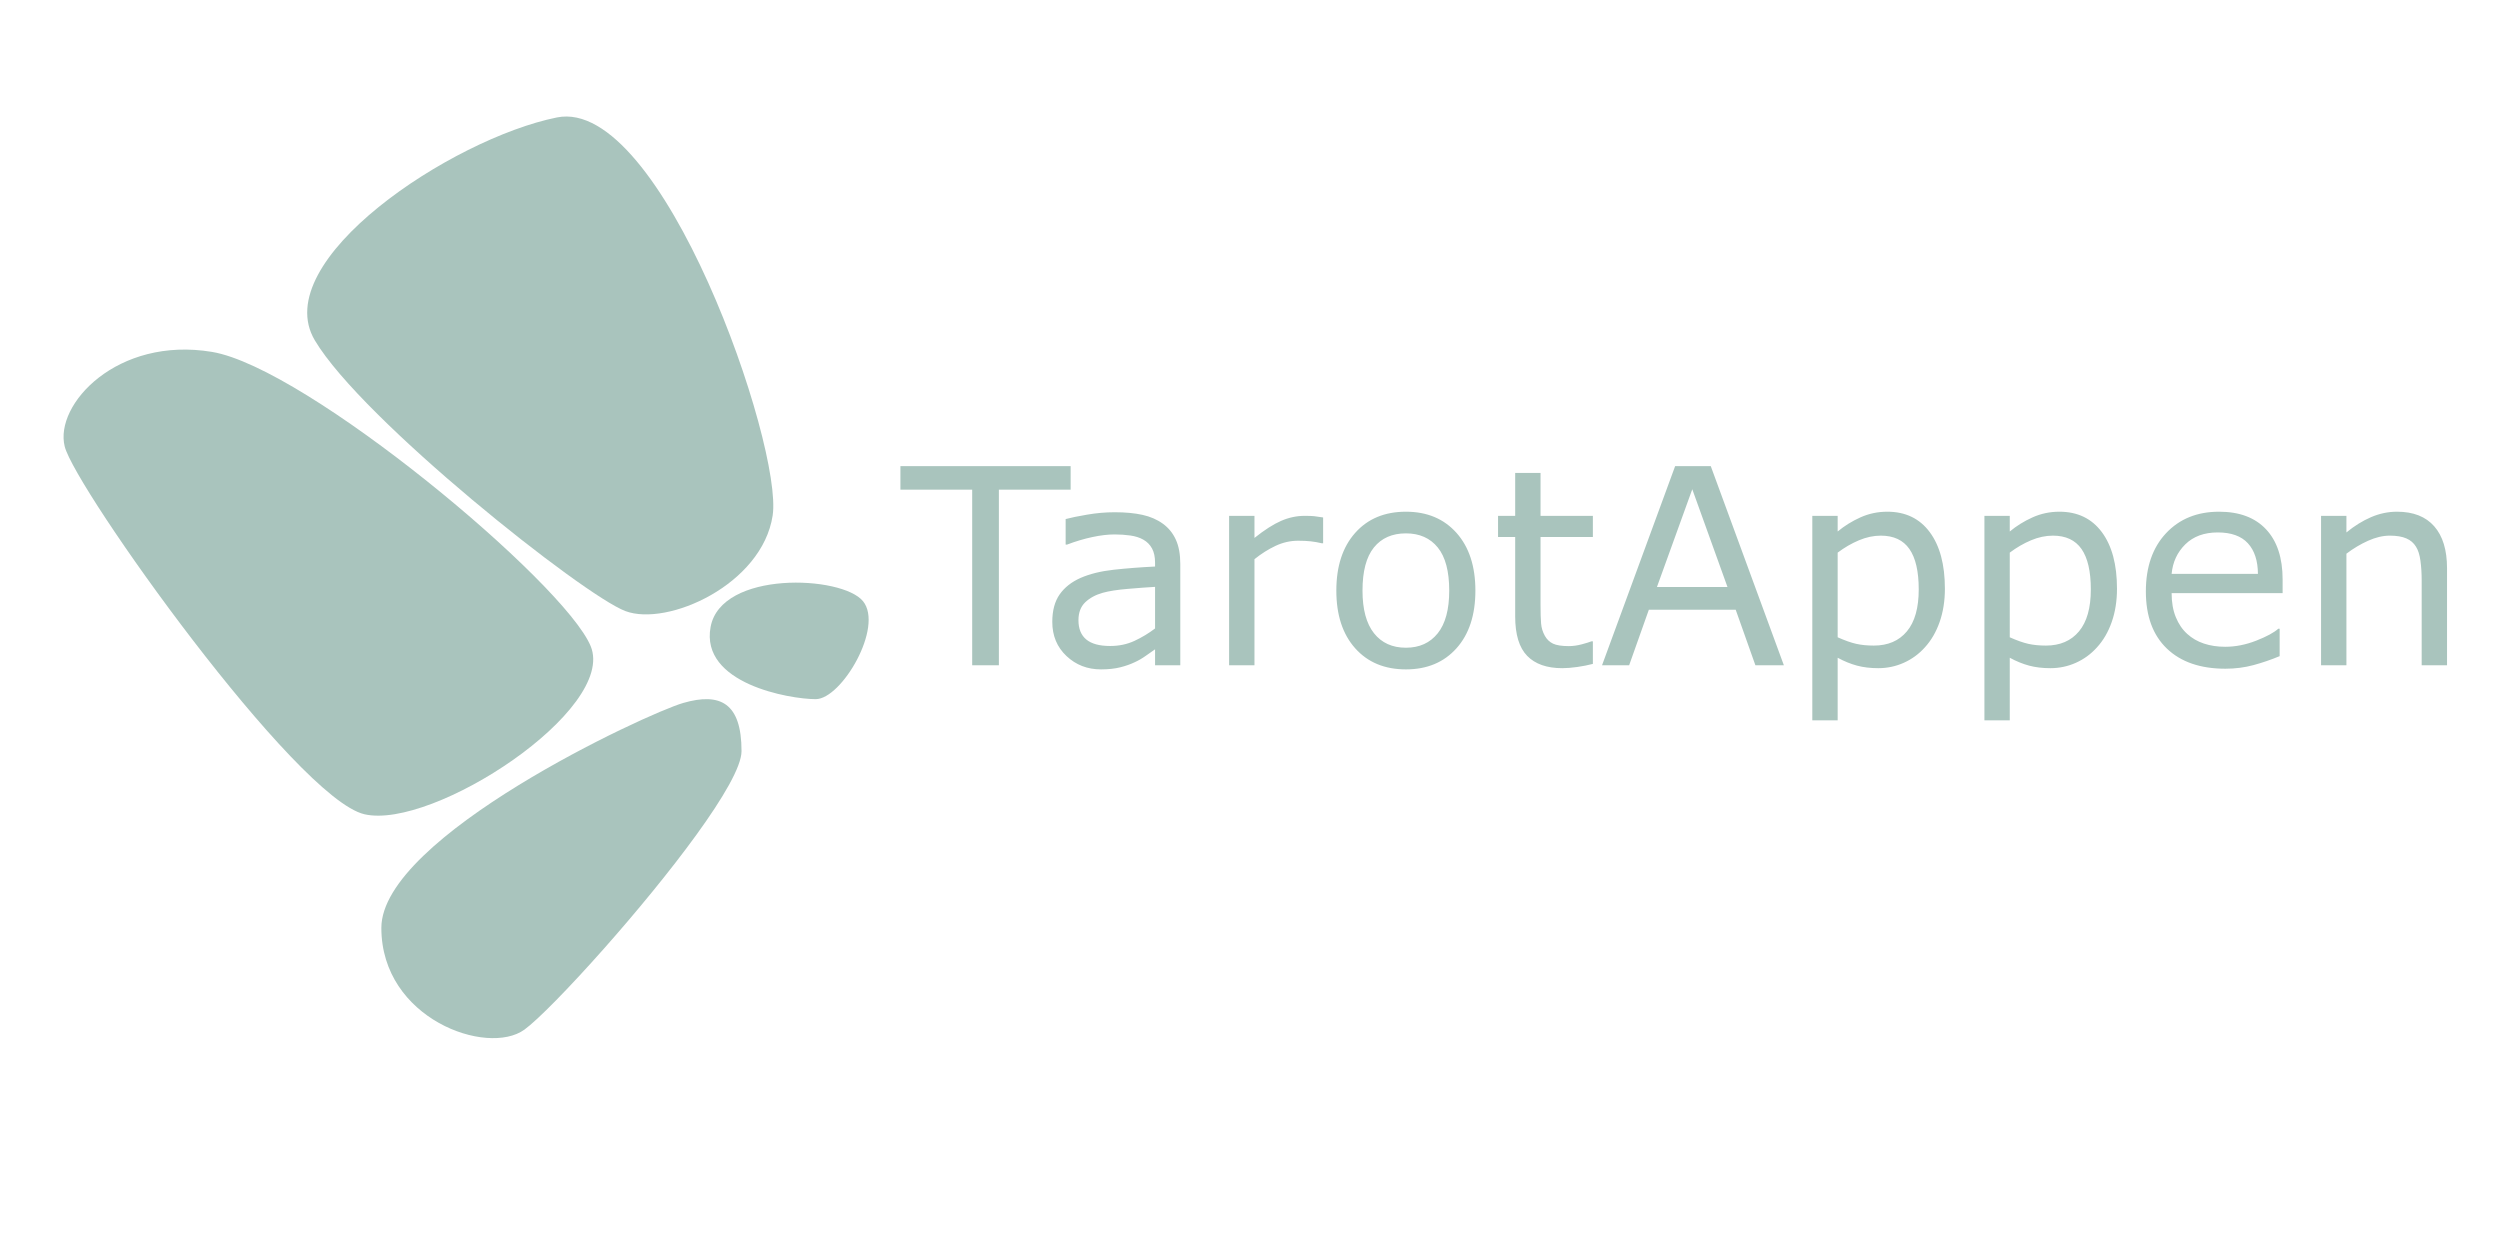 <?xml version="1.0" encoding="UTF-8"?>
<svg width="236px" height="118px" viewBox="0 0 236 118" version="1.1" xmlns="http://www.w3.org/2000/svg" xmlns:xlink="http://www.w3.org/1999/xlink">
    <!-- Generator: Sketch 51.3 (57544) - http://www.bohemiancoding.com/sketch -->
    <title>Group 13</title>
    <desc>Created with Sketch.</desc>
    <defs></defs>
    <g id="Page-1" stroke="none" stroke-width="1" fill="none" fill-rule="evenodd">
        <g id="Mobile-menu" transform="translate(-45, -39)">
            <g id="Group-13" transform="translate(45, 39)">
                <rect id="Rectangle-3" fill="#FFFFFF" fill-rule="nonzero" x="0" y="0" width="236" height="118"></rect>
                <g id="Group-12" transform="translate(6, 11)" fill="#A9C4BD">
                    <path d="M23.721,21.131 C19.25,13.616 36.637,2.092 46.572,0.087 C56.507,-1.917 67.933,31.152 66.939,37.666 C65.946,44.179 57.004,48.188 53.03,46.684 C49.056,45.181 28.192,28.647 23.721,21.131 Z" id="Path-2"></path>
                    <path d="M0.108,31.147 C1.101,35.115 21.954,64.379 28.409,65.867 C34.864,67.355 52.242,55.985 49.759,49.995 C47.277,44.005 22.947,23.707 14.01,22.219 C5.073,20.731 -0.885,27.179 0.108,31.147 Z" id="Path-3"></path>
                    <path d="M30,76.594 C30,67.999 55,56.37 58.5,55.358 C62,54.347 64,55.358 64,59.909 C64,62.834 56.975,71.819 51.027,78.535 C47.722,82.267 44.75,85.298 43.5,86.201 C40,88.729 30,85.189 30,76.594 Z" id="Path-4"></path>
                    <path d="M61.08,48.185 C62.073,42.83 73.481,43.316 75.466,45.75 C77.45,48.185 73.448,55 71.001,55 C68.555,55 60.088,53.54 61.08,48.185 Z" id="Path-5"></path>
                    <path d="M95.068,35.222 L88.294,35.222 L88.294,51.799 L85.774,51.799 L85.774,35.222 L79,35.222 L79,33 L95.068,33 L95.068,35.222 Z M105.419,51.799 L103.038,51.799 L103.038,50.296 C102.826,50.439 102.54,50.639 102.179,50.896 C101.818,51.153 101.468,51.357 101.129,51.508 C100.73,51.702 100.271,51.864 99.753,51.994 C99.236,52.125 98.629,52.19 97.933,52.19 C96.651,52.19 95.565,51.769 94.673,50.927 C93.782,50.086 93.336,49.013 93.336,47.708 C93.336,46.639 93.568,45.774 94.03,45.114 C94.493,44.453 95.153,43.933 96.01,43.554 C96.876,43.176 97.916,42.919 99.13,42.784 C100.343,42.65 101.646,42.549 103.038,42.481 L103.038,42.115 C103.038,41.577 102.943,41.13 102.752,40.777 C102.561,40.423 102.287,40.146 101.931,39.944 C101.591,39.75 101.184,39.62 100.708,39.552 C100.233,39.485 99.736,39.451 99.219,39.451 C98.591,39.451 97.89,39.533 97.118,39.698 C96.345,39.862 95.548,40.099 94.724,40.411 L94.597,40.411 L94.597,37.999 C95.064,37.873 95.739,37.734 96.621,37.583 C97.504,37.431 98.374,37.356 99.231,37.356 C100.233,37.356 101.105,37.438 101.848,37.602 C102.591,37.766 103.234,38.046 103.777,38.441 C104.312,38.829 104.719,39.329 104.999,39.944 C105.279,40.558 105.419,41.32 105.419,42.229 L105.419,51.799 Z M103.038,48.327 L103.038,44.4 C102.308,44.442 101.449,44.506 100.46,44.59 C99.471,44.674 98.688,44.796 98.111,44.956 C97.423,45.149 96.868,45.45 96.443,45.858 C96.019,46.267 95.806,46.829 95.806,47.544 C95.806,48.352 96.053,48.96 96.545,49.368 C97.037,49.776 97.788,49.981 98.799,49.981 C99.639,49.981 100.407,49.819 101.103,49.494 C101.799,49.17 102.444,48.781 103.038,48.327 Z M118.903,40.285 L118.775,40.285 C118.419,40.2 118.073,40.139 117.738,40.102 C117.402,40.064 117.006,40.045 116.547,40.045 C115.809,40.045 115.096,40.207 114.408,40.531 C113.721,40.855 113.059,41.274 112.422,41.787 L112.422,51.799 L110.028,51.799 L110.028,37.696 L112.422,37.696 L112.422,39.78 C113.373,39.022 114.211,38.486 114.937,38.17 C115.662,37.854 116.403,37.696 117.158,37.696 C117.574,37.696 117.876,37.707 118.062,37.728 C118.249,37.749 118.529,37.789 118.903,37.848 L118.903,40.285 Z M133.277,44.754 C133.277,47.052 132.683,48.865 131.495,50.195 C130.306,51.525 128.715,52.19 126.72,52.19 C124.709,52.19 123.111,51.525 121.927,50.195 C120.742,48.865 120.15,47.052 120.15,44.754 C120.15,42.456 120.742,40.64 121.927,39.306 C123.111,37.972 124.709,37.305 126.72,37.305 C128.715,37.305 130.306,37.972 131.495,39.306 C132.683,40.64 133.277,42.456 133.277,44.754 Z M130.807,44.754 C130.807,42.927 130.447,41.57 129.725,40.682 C129.004,39.794 128.002,39.35 126.72,39.35 C125.422,39.35 124.414,39.794 123.696,40.682 C122.979,41.57 122.62,42.927 122.62,44.754 C122.62,46.521 122.981,47.862 123.703,48.775 C124.424,49.688 125.43,50.145 126.72,50.145 C127.993,50.145 128.993,49.692 129.719,48.787 C130.444,47.883 130.807,46.538 130.807,44.754 Z M144.367,51.672 C143.917,51.79 143.427,51.887 142.896,51.963 C142.366,52.038 141.893,52.076 141.477,52.076 C140.025,52.076 138.922,51.689 138.166,50.915 C137.411,50.14 137.033,48.899 137.033,47.19 L137.033,39.691 L135.416,39.691 L135.416,37.696 L137.033,37.696 L137.033,33.644 L139.427,33.644 L139.427,37.696 L144.367,37.696 L144.367,39.691 L139.427,39.691 L139.427,46.117 C139.427,46.858 139.444,47.437 139.478,47.853 C139.512,48.27 139.631,48.659 139.834,49.021 C140.021,49.358 140.278,49.604 140.605,49.76 C140.931,49.915 141.43,49.993 142.101,49.993 C142.491,49.993 142.899,49.936 143.323,49.823 C143.747,49.709 144.053,49.614 144.24,49.539 L144.367,49.539 L144.367,51.672 Z M162.396,51.799 L159.709,51.799 L157.85,46.559 L149.651,46.559 L147.792,51.799 L145.233,51.799 L152.134,33 L155.495,33 L162.396,51.799 Z M157.074,44.413 L153.751,35.184 L150.415,44.413 L157.074,44.413 Z M177.598,44.577 C177.598,45.722 177.433,46.767 177.102,47.714 C176.77,48.661 176.304,49.463 175.701,50.119 C175.141,50.742 174.481,51.224 173.721,51.565 C172.961,51.906 172.157,52.076 171.308,52.076 C170.57,52.076 169.901,51.996 169.303,51.836 C168.705,51.676 168.096,51.428 167.476,51.092 L167.476,57 L165.082,57 L165.082,37.696 L167.476,37.696 L167.476,39.174 C168.113,38.643 168.828,38.199 169.621,37.842 C170.415,37.484 171.262,37.305 172.161,37.305 C173.876,37.305 175.211,37.947 176.166,39.23 C177.121,40.514 177.598,42.296 177.598,44.577 Z M175.128,44.64 C175.128,42.94 174.835,41.669 174.249,40.827 C173.664,39.986 172.764,39.565 171.55,39.565 C170.863,39.565 170.171,39.712 169.475,40.007 C168.779,40.301 168.113,40.689 167.476,41.168 L167.476,49.16 C168.155,49.463 168.739,49.669 169.227,49.779 C169.715,49.888 170.269,49.943 170.888,49.943 C172.221,49.943 173.261,49.497 174.008,48.604 C174.755,47.712 175.128,46.391 175.128,44.64 Z M193.844,44.577 C193.844,45.722 193.679,46.767 193.348,47.714 C193.017,48.661 192.55,49.463 191.947,50.119 C191.387,50.742 190.727,51.224 189.967,51.565 C189.208,51.906 188.403,52.076 187.555,52.076 C186.816,52.076 186.148,51.996 185.549,51.836 C184.951,51.676 184.342,51.428 183.722,51.092 L183.722,57 L181.329,57 L181.329,37.696 L183.722,37.696 L183.722,39.174 C184.359,38.643 185.074,38.199 185.868,37.842 C186.661,37.484 187.508,37.305 188.408,37.305 C190.122,37.305 191.457,37.947 192.412,39.23 C193.367,40.514 193.844,42.296 193.844,44.577 Z M191.374,44.64 C191.374,42.94 191.081,41.669 190.496,40.827 C189.91,39.986 189.01,39.565 187.797,39.565 C187.109,39.565 186.417,39.712 185.721,40.007 C185.025,40.301 184.359,40.689 183.722,41.168 L183.722,49.16 C184.401,49.463 184.985,49.669 185.473,49.779 C185.961,49.888 186.515,49.943 187.134,49.943 C188.467,49.943 189.507,49.497 190.254,48.604 C191.001,47.712 191.374,46.391 191.374,44.64 Z M209.479,44.994 L199.001,44.994 C199.001,45.861 199.132,46.616 199.396,47.26 C199.659,47.904 200.019,48.432 200.478,48.844 C200.919,49.248 201.443,49.551 202.05,49.753 C202.657,49.955 203.326,50.056 204.056,50.056 C205.023,50.056 205.997,49.865 206.978,49.482 C207.958,49.099 208.656,48.722 209.072,48.352 L209.199,48.352 L209.199,50.94 C208.393,51.277 207.57,51.559 206.729,51.786 C205.889,52.013 205.006,52.127 204.081,52.127 C201.721,52.127 199.879,51.493 198.555,50.227 C197.231,48.96 196.569,47.161 196.569,44.83 C196.569,42.523 197.204,40.693 198.472,39.338 C199.741,37.983 201.411,37.305 203.483,37.305 C205.401,37.305 206.88,37.861 207.92,38.972 C208.96,40.083 209.479,41.661 209.479,43.706 L209.479,44.994 Z M207.149,43.176 C207.141,41.93 206.825,40.966 206.201,40.285 C205.577,39.603 204.629,39.262 203.355,39.262 C202.074,39.262 201.053,39.637 200.293,40.386 C199.533,41.135 199.103,42.065 199.001,43.176 L207.149,43.176 Z M225,51.799 L222.606,51.799 L222.606,43.769 C222.606,43.121 222.568,42.513 222.492,41.945 C222.415,41.377 222.275,40.933 222.072,40.613 C221.859,40.259 221.554,39.996 221.155,39.824 C220.756,39.651 220.238,39.565 219.602,39.565 C218.948,39.565 218.265,39.725 217.552,40.045 C216.839,40.365 216.155,40.773 215.502,41.269 L215.502,51.799 L213.108,51.799 L213.108,37.696 L215.502,37.696 L215.502,39.262 C216.249,38.648 217.021,38.168 217.819,37.823 C218.617,37.478 219.436,37.305 220.276,37.305 C221.813,37.305 222.984,37.764 223.79,38.681 C224.597,39.599 225,40.92 225,42.645 L225,51.799 Z" id="TarotAppen"></path>
                </g>
            </g>
        </g>
    </g>
</svg>